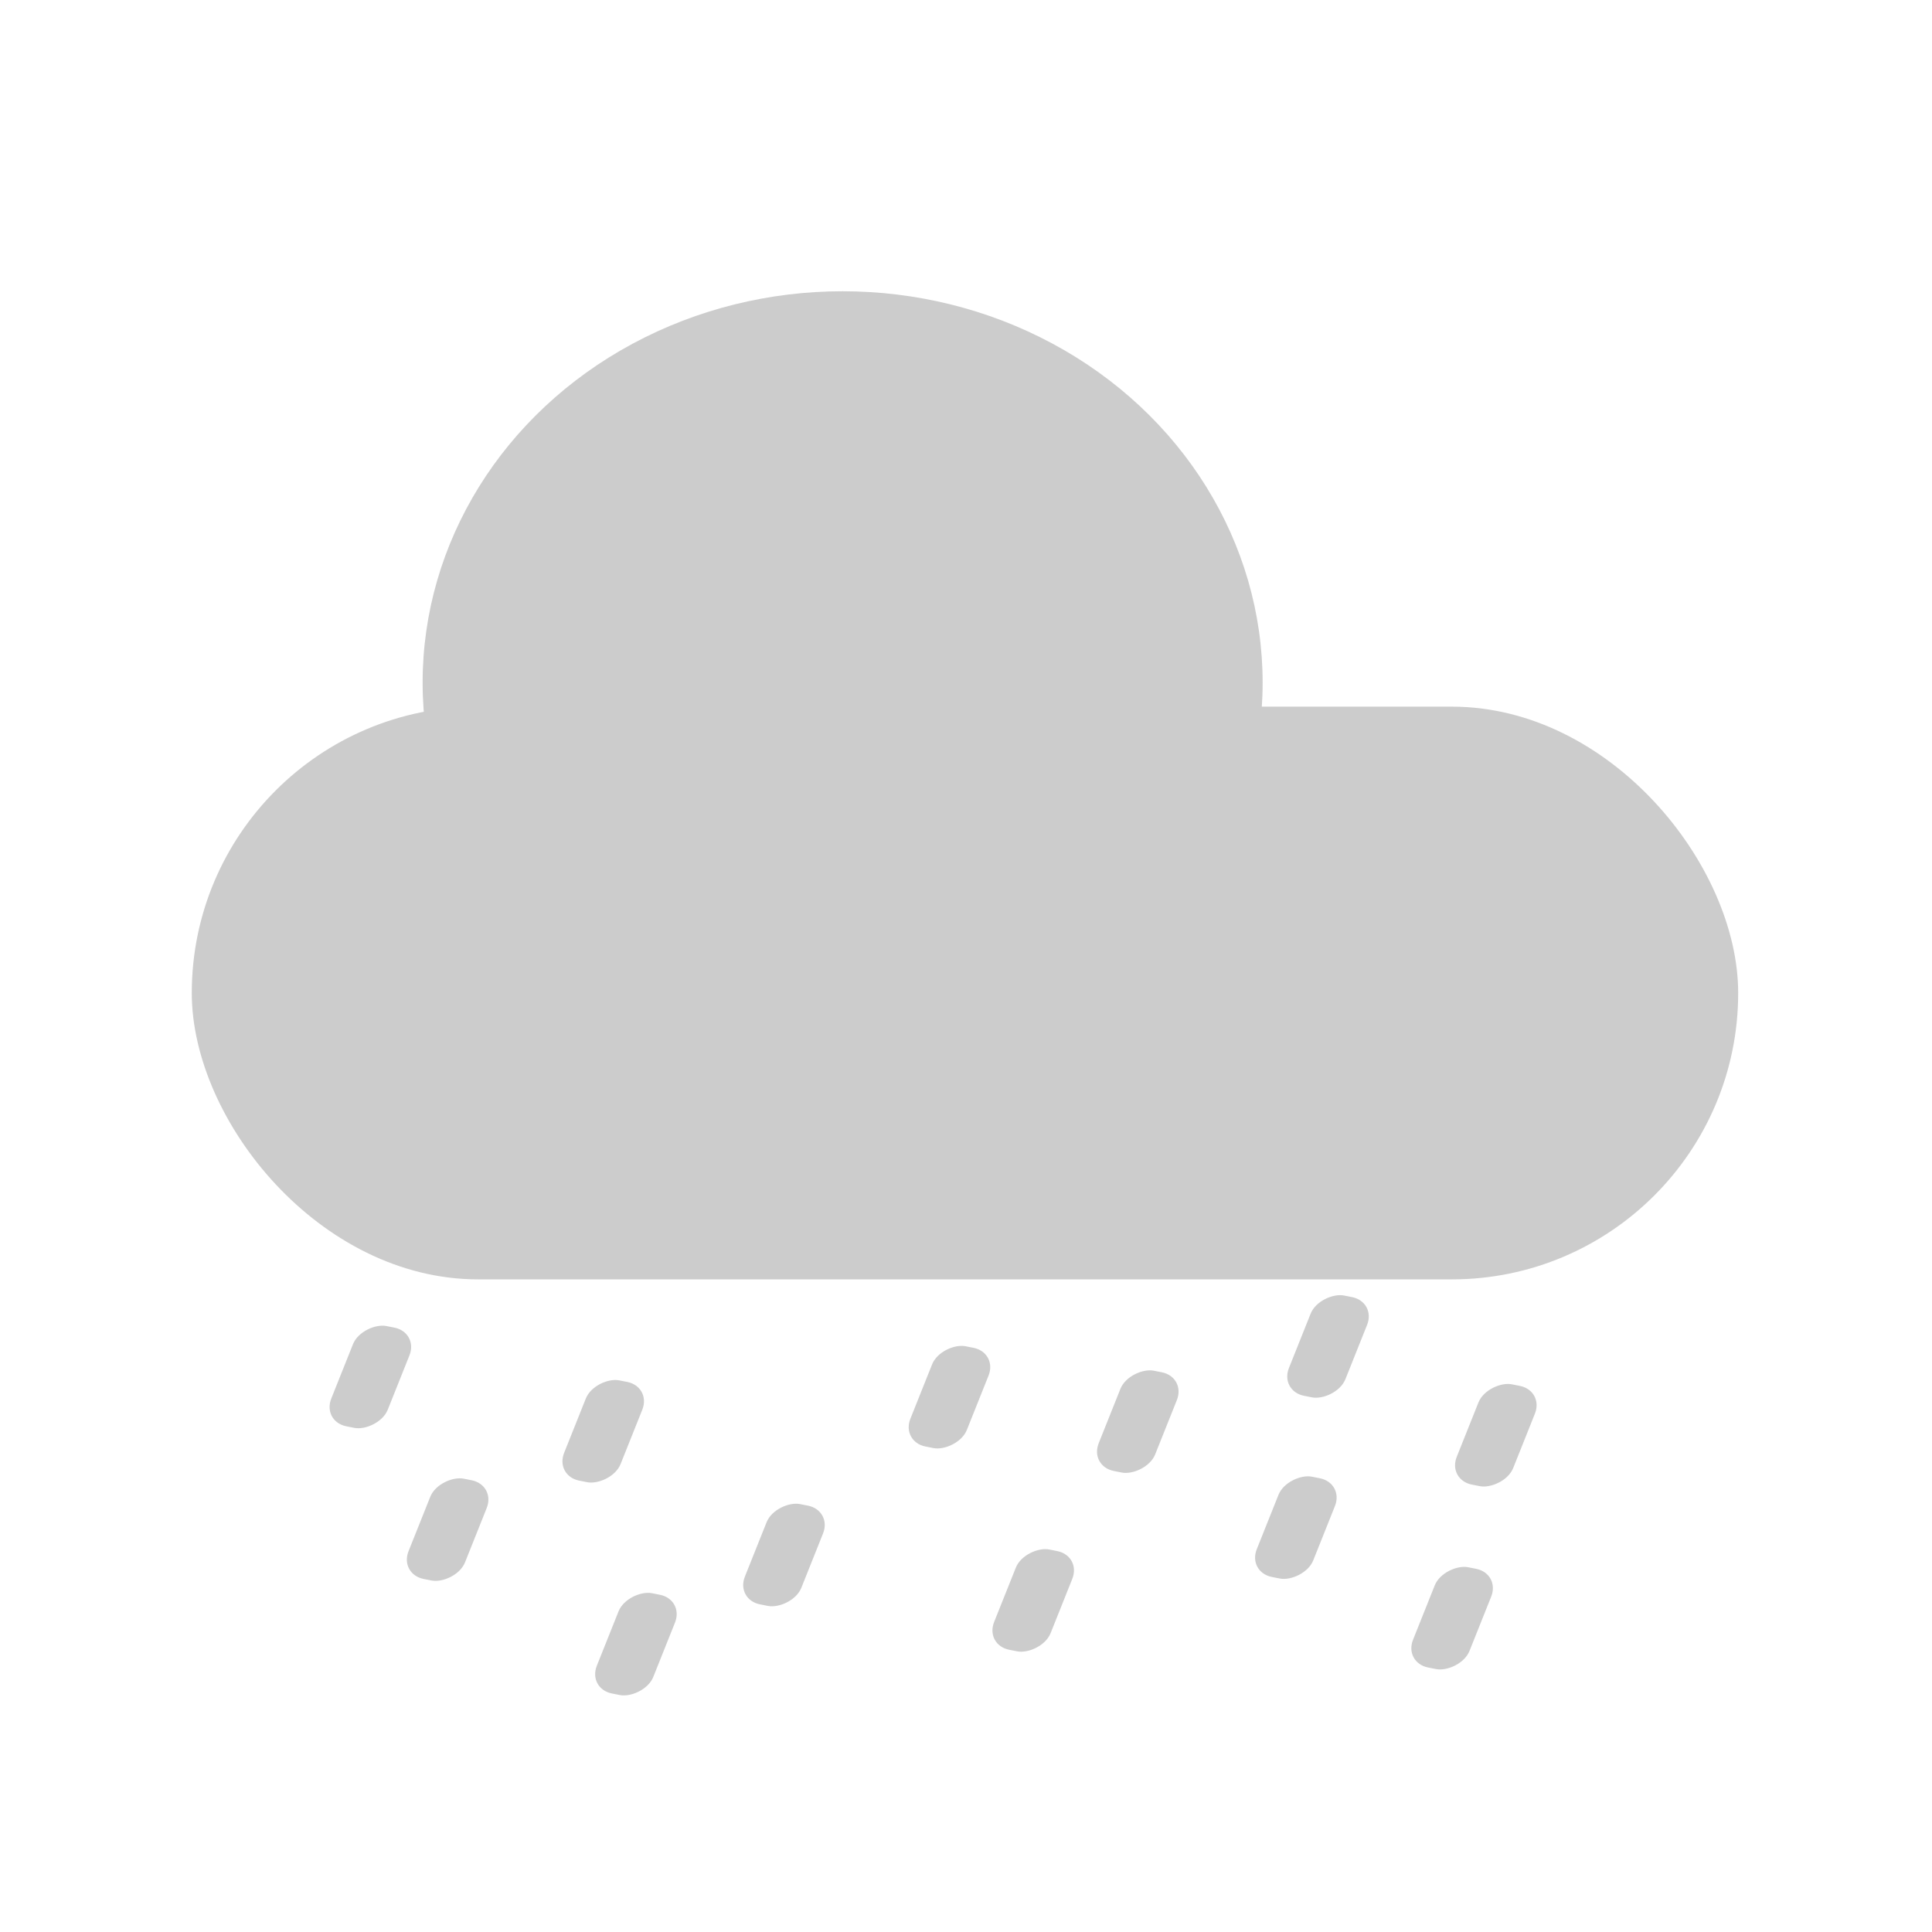 <?xml version="1.0" encoding="UTF-8" standalone="no"?>
<svg
   xmlns:dc="http://purl.org/dc/elements/1.1/"
   xmlns:cc="http://creativecommons.org/ns#"
   xmlns:rdf="http://www.w3.org/1999/02/22-rdf-syntax-ns#"
   xmlns:svg="http://www.w3.org/2000/svg"
   xmlns="http://www.w3.org/2000/svg"
   xmlns:sodipodi="http://sodipodi.sourceforge.net/DTD/sodipodi-0.dtd"
   xmlns:inkscape="http://www.inkscape.org/namespaces/inkscape"
   width="300"
   height="300"
   viewBox="0 0 79.375 79.375"
   version="1.1"
   id="svg8"
   sodipodi:docname="300d-light-intensity-drizzle.svg"
   inkscape:version="0.92.3 (2405546, 2018-03-11)">
  <sodipodi:namedview
     pagecolor="#ffffff"
     bordercolor="#666666"
     borderopacity="1"
     objecttolerance="10"
     gridtolerance="10"
     guidetolerance="10"
     inkscape:pageopacity="0"
     inkscape:pageshadow="2"
     inkscape:window-width="1632"
     inkscape:window-height="980"
     id="namedview19"
     showgrid="false"
     inkscape:zoom="0.55625733"
     inkscape:cx="72.087832"
     inkscape:cy="196.58297"
     inkscape:window-x="48"
     inkscape:window-y="0"
     inkscape:window-maximized="1"
     inkscape:current-layer="svg8" />
  <defs
     id="defs2" />
  <g
     style="fill:#cccccc"
     transform="matrix(0.916,0,0,0.916,103.351,-195.124)"
     id="g111">
    <rect
       style="fill:#cccccc;stroke-width:0.2"
       id="rect12-6-7"
       width="69.359"
       height="25.688"
       x="-104.227"
       y="244.712"
       ry="12.844" />
    <ellipse
       style="fill:#cccccc;stroke-width:0.2"
       id="path14-7-5"
       cx="-75.035"
       cy="243.635"
       rx="18.838"
       ry="17.554" />
  </g>
  <rect
     transform="matrix(-0.371,0.929,-0.981,-0.194,0,0)"
     ry="1.015"
     y="-36.902"
     x="51.219"
     height="2.365"
     width="4.434"
     id="rect400-3-0-2-1-36"
     style="fill:#cccccc;stroke-width:0.227" />
  <rect
     transform="matrix(-0.371,0.929,-0.981,-0.194,0,0)"
     ry="1.015"
     y="-42.267"
     x="56.849"
     height="2.365"
     width="4.434"
     id="rect400-3-0-2-1-6"
     style="fill:#cccccc;stroke-width:0.227" />
  <rect
     transform="matrix(-0.371,0.929,-0.981,-0.194,0,0)"
     ry="1.015"
     y="-46.782"
     x="51.558"
     height="2.365"
     width="4.434"
     id="rect400-3-0-2-1-7"
     style="fill:#cccccc;stroke-width:0.227" />
  <rect
     transform="matrix(-0.371,0.929,-0.981,-0.194,0,0)"
     ry="1.015"
     y="-51.351"
     x="60.017"
     height="2.365"
     width="4.434"
     id="rect400-3-0-2-1-5"
     style="fill:#cccccc;stroke-width:0.227" />
  <rect
     transform="matrix(-0.371,0.929,-0.981,-0.194,0,0)"
     ry="1.015"
     y="-55.716"
     x="55.164"
     height="2.365"
     width="4.434"
     id="rect400-3-0-2-1-3"
     style="fill:#cccccc;stroke-width:0.227" />
  <rect
     transform="matrix(-0.371,0.929,-0.981,-0.194,0,0)"
     ry="1.015"
     y="-66.094"
     x="55.005"
     height="2.365"
     width="4.434"
     id="rect400-3-0-2-1-5-0"
     style="fill:#cccccc;stroke-width:0.227" />
  <rect
     transform="matrix(-0.371,0.929,-0.981,-0.194,0,0)"
     ry="1.015"
     y="-75.16"
     x="49.892"
     height="2.365"
     width="4.434"
     id="rect400-3-0-2-1-3-9"
     style="fill:#cccccc;stroke-width:0.227" />
  <rect
     transform="matrix(-0.371,0.929,-0.981,-0.194,0,0)"
     ry="1.015"
     y="-73.6"
     x="42.206"
     height="2.365"
     width="4.434"
     id="rect400-3-0-2-1-56-3"
     style="fill:#cccccc;stroke-width:0.227" />
  <rect
     transform="matrix(-0.371,0.929,-0.981,-0.194,0,0)"
     ry="1.015"
     y="-82.629"
     x="52.337"
     height="2.365"
     width="4.434"
     id="rect400-3-0-2-1-2-6"
     style="fill:#cccccc;stroke-width:0.227" />
  <rect
     transform="matrix(-0.371,0.929,-0.981,-0.194,0,0)"
     ry="1.015"
     y="-81.49"
     x="44.485"
     height="2.365"
     width="4.434"
     id="rect400-3-0-2-1-9-0"
     style="fill:#cccccc;stroke-width:0.227" />
  <rect
     transform="matrix(-0.371,0.929,-0.981,-0.194,0,0)"
     ry="1.015"
     y="-59.693"
     x="47.353"
     height="2.365"
     width="4.434"
     id="rect400-3-0-2-1-2-6-7"
     style="fill:#cccccc;stroke-width:0.227" />
  <rect
     transform="matrix(-0.371,0.929,-0.981,-0.194,0,0)"
     ry="1.015"
     y="-67.382"
     x="46.829"
     height="2.365"
     width="4.434"
     id="rect400-3-0-2-1-3-5"
     style="fill:#cccccc;stroke-width:0.227" />
</svg>
